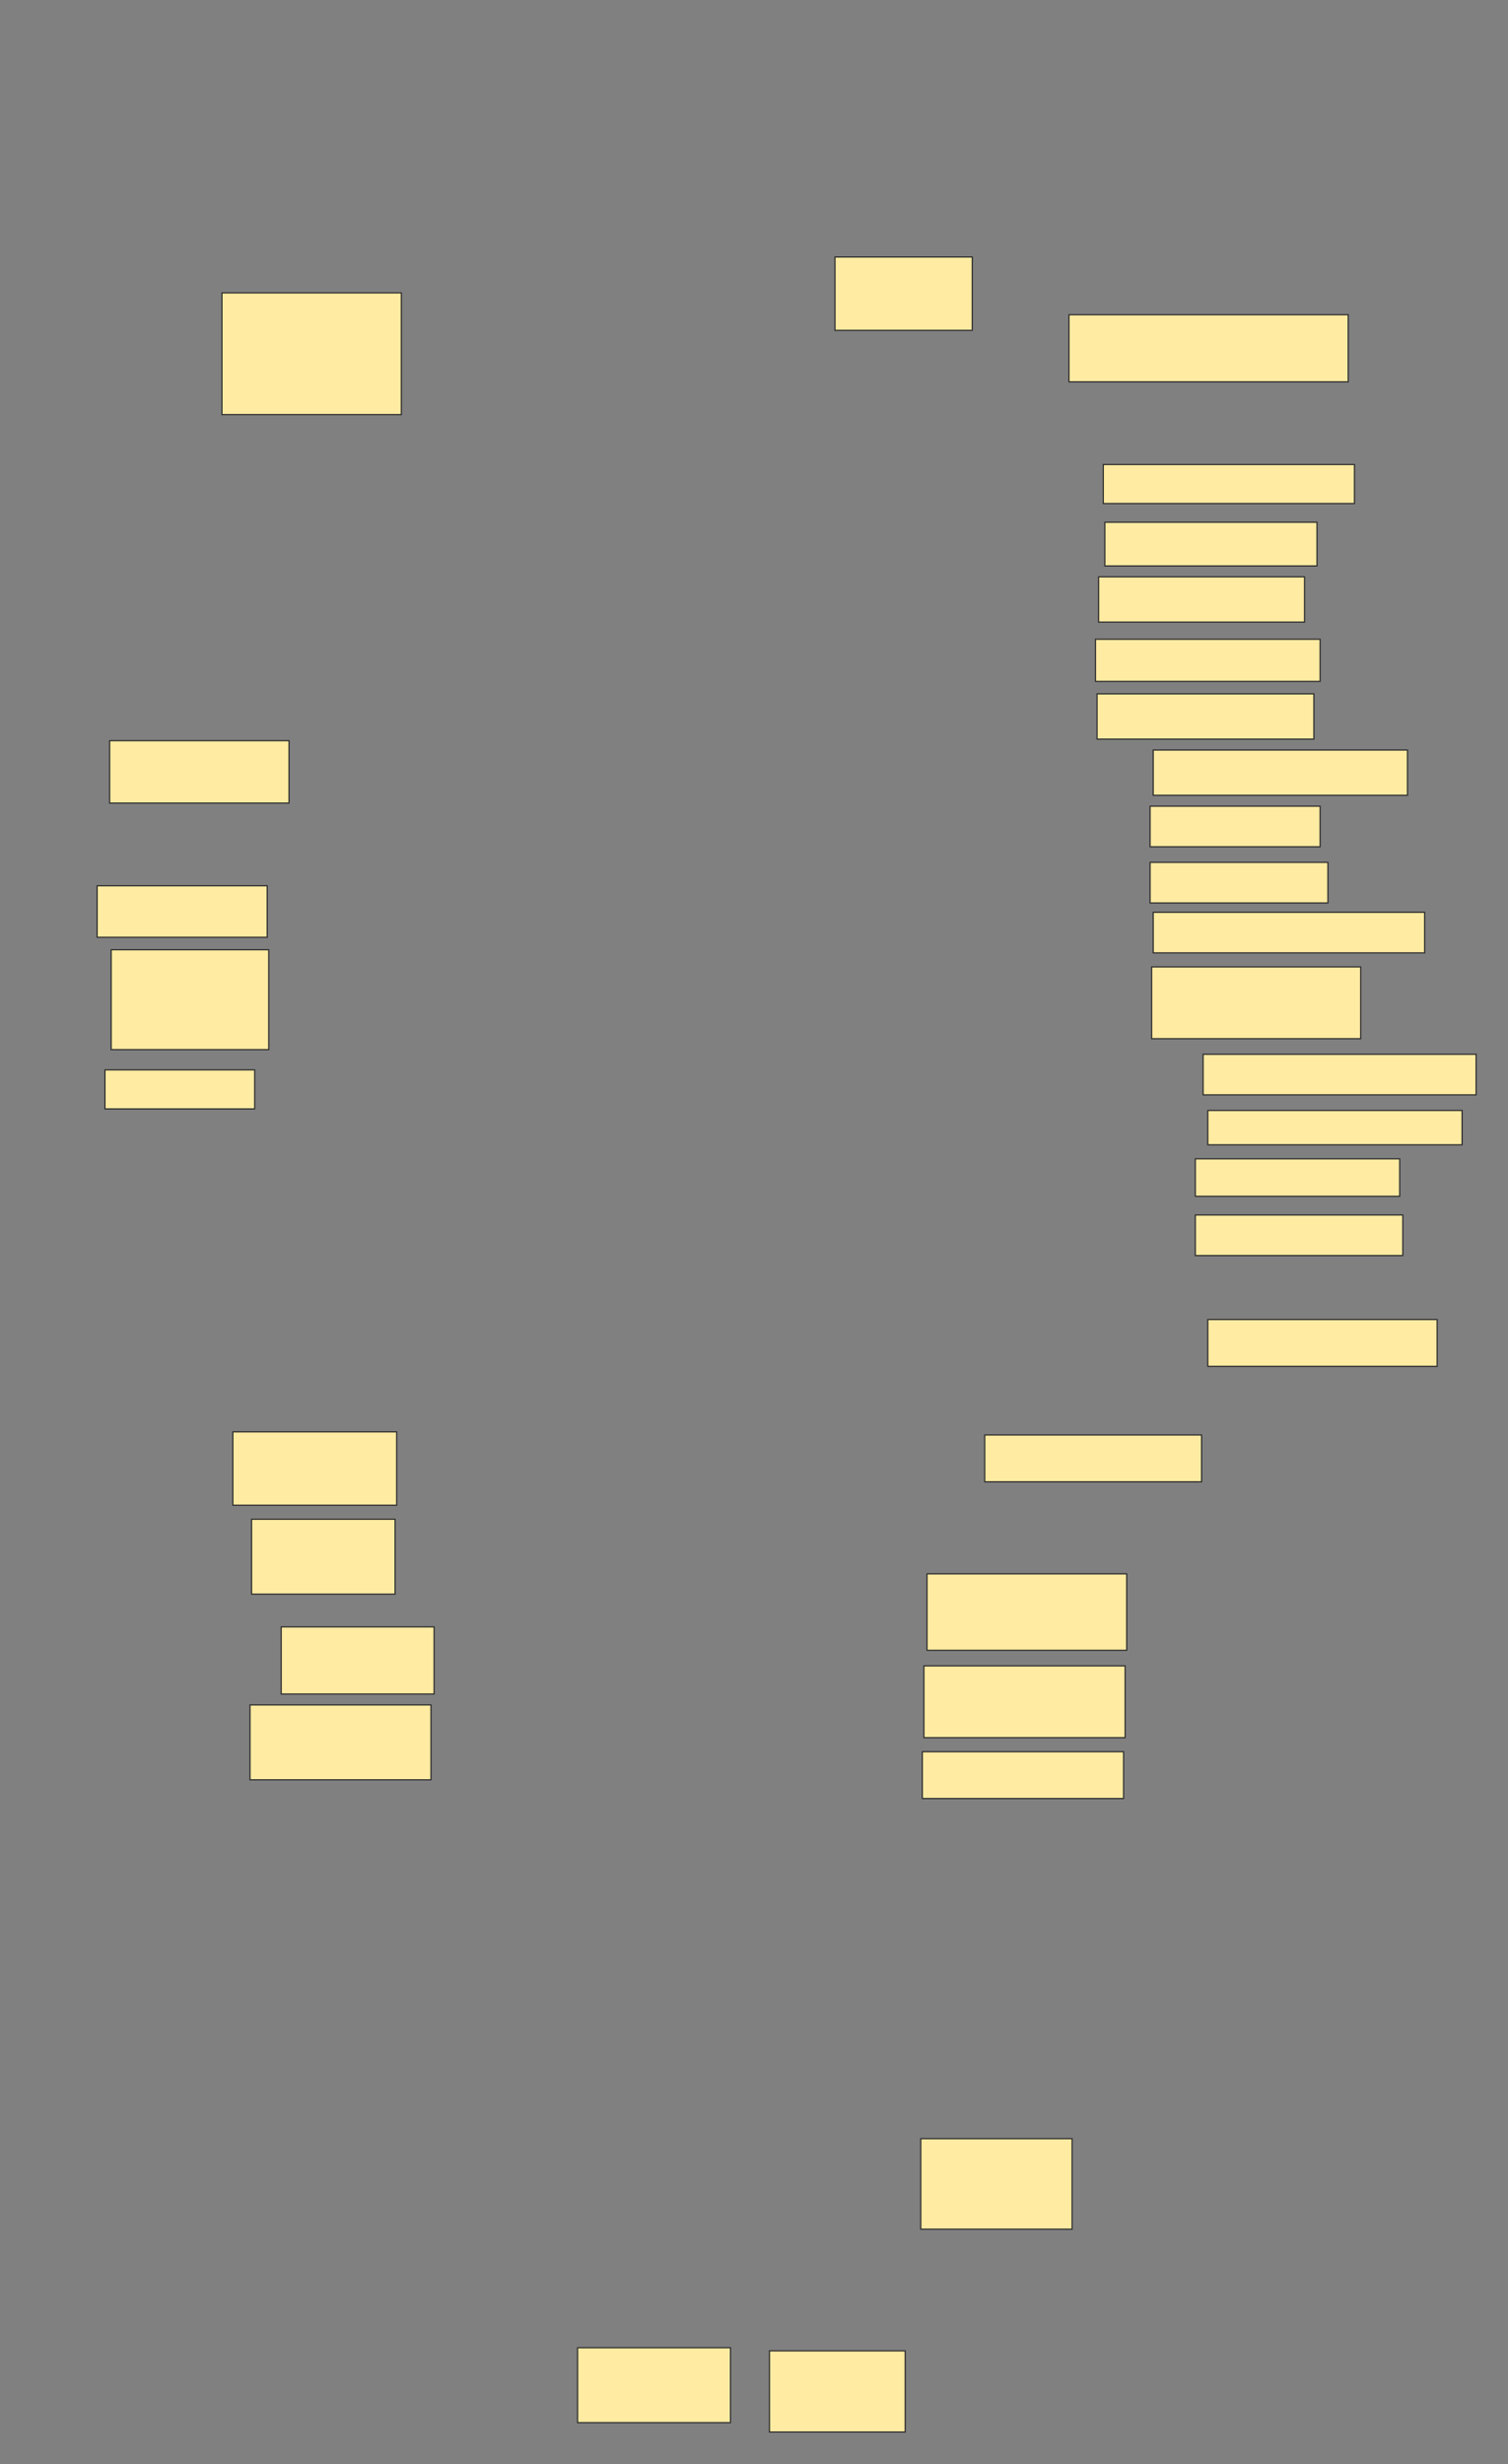 <svg xmlns="http://www.w3.org/2000/svg" width="1272" height="2078">
 <rect width="100%" height="100%" fill="#808080" stroke="none"/>
 <!-- Created with Image Occlusion Enhanced -->
 <g>
  <title>Labels</title>
 </g>
 <g>
  <title>Masks</title>
  <rect id="17b47502c72141c0ad11ec1b2138da49-ao-1" height="102.632" width="151.316" y="247" x="187.211" stroke="#2D2D2D" fill="#FFEBA2"/>
  <rect id="17b47502c72141c0ad11ec1b2138da49-ao-2" height="52.632" width="151.316" y="624.632" x="92.474" stroke="#2D2D2D" fill="#FFEBA2"/>
  <rect id="17b47502c72141c0ad11ec1b2138da49-ao-3" height="43.421" width="143.421" y="747" x="81.947" stroke="#2D2D2D" fill="#FFEBA2"/>
  <rect id="17b47502c72141c0ad11ec1b2138da49-ao-4" height="84.211" width="132.895" y="800.947" x="93.79" stroke="#2D2D2D" fill="#FFEBA2"/>
  <rect id="17b47502c72141c0ad11ec1b2138da49-ao-5" height="32.895" width="126.316" y="902.263" x="88.526" stroke="#2D2D2D" fill="#FFEBA2"/>
  <rect id="17b47502c72141c0ad11ec1b2138da49-ao-6" height="61.842" width="115.789" y="216.737" x="704.316" stroke="#2D2D2D" fill="#FFEBA2"/>
  <rect id="17b47502c72141c0ad11ec1b2138da49-ao-7" height="56.579" width="235.526" y="265.421" x="901.684" stroke="#2D2D2D" fill="#FFEBA2"/>
  
  <rect id="17b47502c72141c0ad11ec1b2138da49-ao-9" height="32.895" width="211.842" y="391.737" x="930.632" stroke="#2D2D2D" fill="#FFEBA2"/>
  <rect id="17b47502c72141c0ad11ec1b2138da49-ao-10" height="36.842" width="178.947" y="440.421" x="931.947" stroke="#2D2D2D" fill="#FFEBA2"/>
  <rect id="17b47502c72141c0ad11ec1b2138da49-ao-11" height="38.158" width="173.684" y="486.474" x="926.684" stroke="#2D2D2D" fill="#FFEBA2"/>
  <rect id="17b47502c72141c0ad11ec1b2138da49-ao-12" height="35.526" width="189.474" y="539.105" x="924.053" stroke="#2D2D2D" fill="#FFEBA2"/>
  <rect id="17b47502c72141c0ad11ec1b2138da49-ao-13" height="38.158" width="182.895" y="585.158" x="925.368" stroke="#2D2D2D" fill="#FFEBA2"/>
  <rect id="17b47502c72141c0ad11ec1b2138da49-ao-14" height="38.158" width="214.474" y="632.526" x="972.737" stroke="#2D2D2D" fill="#FFEBA2"/>
  <rect id="17b47502c72141c0ad11ec1b2138da49-ao-15" height="34.211" width="143.421" y="679.895" x="970.105" stroke="#2D2D2D" fill="#FFEBA2"/>
  <rect stroke="#2D2D2D" id="17b47502c72141c0ad11ec1b2138da49-ao-16" height="34.211" width="150" y="727.263" x="970.105" fill="#FFEBA2"/>
  <rect id="17b47502c72141c0ad11ec1b2138da49-ao-17" height="34.211" width="228.947" y="769.368" x="972.737" stroke-linecap="null" stroke-linejoin="null" stroke-dasharray="null" stroke="#2D2D2D" fill="#FFEBA2"/>
  <rect id="17b47502c72141c0ad11ec1b2138da49-ao-18" height="60.526" width="176.316" y="815.421" x="971.421" stroke-linecap="null" stroke-linejoin="null" stroke-dasharray="null" stroke="#2D2D2D" fill="#FFEBA2"/>
  <rect id="17b47502c72141c0ad11ec1b2138da49-ao-19" height="34.211" width="230.263" y="889.105" x="1014.842" stroke-linecap="null" stroke-linejoin="null" stroke-dasharray="null" stroke="#2D2D2D" fill="#FFEBA2"/>
  <rect id="17b47502c72141c0ad11ec1b2138da49-ao-20" height="28.947" width="214.474" y="936.474" x="1018.79" stroke-linecap="null" stroke-linejoin="null" stroke-dasharray="null" stroke="#2D2D2D" fill="#FFEBA2"/>
  <rect id="17b47502c72141c0ad11ec1b2138da49-ao-21" height="31.579" width="172.368" y="977.263" x="1008.263" stroke-linecap="null" stroke-linejoin="null" stroke-dasharray="null" stroke="#2D2D2D" fill="#FFEBA2"/>
  <rect stroke="#2D2D2D" id="17b47502c72141c0ad11ec1b2138da49-ao-22" height="34.211" width="175" y="1024.632" x="1008.263" stroke-linecap="null" stroke-linejoin="null" stroke-dasharray="null" fill="#FFEBA2"/>
  <rect id="17b47502c72141c0ad11ec1b2138da49-ao-23" height="39.474" width="193.421" y="1112.789" x="1018.79" stroke-linecap="null" stroke-linejoin="null" stroke-dasharray="null" stroke="#2D2D2D" fill="#FFEBA2"/>
  <rect id="17b47502c72141c0ad11ec1b2138da49-ao-24" height="39.474" width="182.895" y="1210.158" x="830.632" stroke-linecap="null" stroke-linejoin="null" stroke-dasharray="null" stroke="#2D2D2D" fill="#FFEBA2"/>
  <rect id="17b47502c72141c0ad11ec1b2138da49-ao-25" height="61.842" width="138.158" y="1207.526" x="196.421" stroke-linecap="null" stroke-linejoin="null" stroke-dasharray="null" stroke="#2D2D2D" fill="#FFEBA2"/>
  <rect id="17b47502c72141c0ad11ec1b2138da49-ao-26" height="63.158" width="121.053" y="1281.21" x="212.211" stroke-linecap="null" stroke-linejoin="null" stroke-dasharray="null" stroke="#2D2D2D" fill="#FFEBA2"/>
  <rect id="17b47502c72141c0ad11ec1b2138da49-ao-27" height="56.579" width="128.947" y="1372" x="237.211" stroke-linecap="null" stroke-linejoin="null" stroke-dasharray="null" stroke="#2D2D2D" fill="#FFEBA2"/>
  <rect id="17b47502c72141c0ad11ec1b2138da49-ao-28" height="63.158" width="152.632" y="1437.789" x="210.895" stroke-linecap="null" stroke-linejoin="null" stroke-dasharray="null" stroke="#2D2D2D" fill="#FFEBA2"/>
  <rect id="17b47502c72141c0ad11ec1b2138da49-ao-29" height="64.474" width="168.421" y="1327.263" x="781.947" stroke-linecap="null" stroke-linejoin="null" stroke-dasharray="null" stroke="#2D2D2D" fill="#FFEBA2"/>
  <rect id="17b47502c72141c0ad11ec1b2138da49-ao-30" height="60.526" width="169.737" y="1404.895" x="779.316" stroke-linecap="null" stroke-linejoin="null" stroke-dasharray="null" stroke="#2D2D2D" fill="#FFEBA2"/>
  <rect id="17b47502c72141c0ad11ec1b2138da49-ao-31" height="39.474" width="169.737" y="1477.263" x="778" stroke-linecap="null" stroke-linejoin="null" stroke-dasharray="null" stroke="#2D2D2D" fill="#FFEBA2"/>
  <rect id="17b47502c72141c0ad11ec1b2138da49-ao-32" height="63.158" width="128.947" y="1979.895" x="487.211" stroke-linecap="null" stroke-linejoin="null" stroke-dasharray="null" stroke="#2D2D2D" fill="#FFEBA2"/>
  <rect id="17b47502c72141c0ad11ec1b2138da49-ao-33" height="68.421" width="114.474" y="1982.526" x="649.053" stroke-linecap="null" stroke-linejoin="null" stroke-dasharray="null" stroke="#2D2D2D" fill="#FFEBA2"/>
  <rect id="17b47502c72141c0ad11ec1b2138da49-ao-34" height="76.316" width="127.632" y="1803.579" x="776.684" stroke-linecap="null" stroke-linejoin="null" stroke-dasharray="null" stroke="#2D2D2D" fill="#FFEBA2"/>
 </g>
</svg>